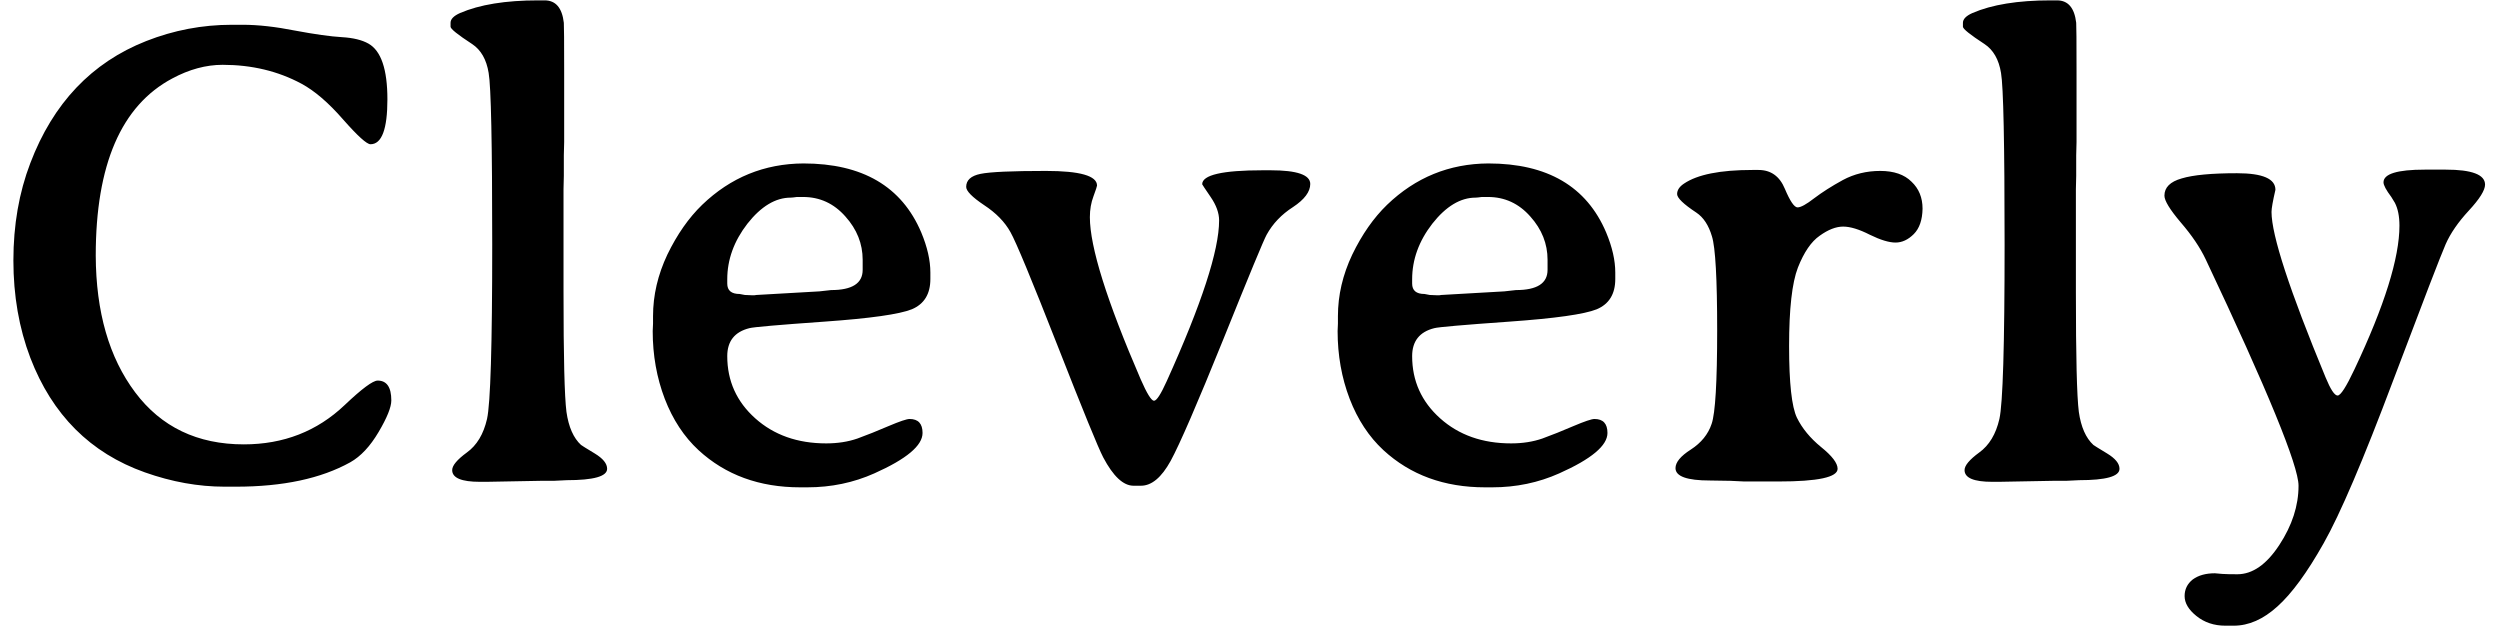 <svg width="135" height="34" viewBox="0 0 135 34" fill="none" xmlns="http://www.w3.org/2000/svg">
<path d="M12.518 1.338H13.115C13.935 1.338 14.879 1.443 15.945 1.654C17.012 1.854 17.85 1.971 18.459 2.006C19.068 2.041 19.549 2.158 19.9 2.357C20.58 2.744 20.92 3.746 20.92 5.363C20.92 6.98 20.615 7.789 20.006 7.789C19.807 7.789 19.314 7.344 18.529 6.453C17.744 5.551 16.994 4.906 16.279 4.52C15.014 3.84 13.596 3.5 12.025 3.5C11.123 3.5 10.215 3.746 9.301 4.238C6.547 5.703 5.17 8.891 5.17 13.801C5.182 16.848 5.891 19.309 7.297 21.184C8.703 23.059 10.66 23.996 13.168 23.996C15.312 23.996 17.129 23.287 18.617 21.869C19.543 20.99 20.135 20.551 20.393 20.551C20.885 20.551 21.131 20.908 21.131 21.623C21.131 21.986 20.902 22.555 20.445 23.328C19.988 24.102 19.479 24.646 18.916 24.963C17.334 25.842 15.277 26.281 12.746 26.281H12.131C10.713 26.281 9.277 26.023 7.824 25.508C4.883 24.465 2.82 22.402 1.637 19.32C1.027 17.715 0.723 15.963 0.723 14.065C0.723 12.154 1.027 10.402 1.637 8.809C2.867 5.574 4.953 3.377 7.895 2.217C9.383 1.631 10.924 1.338 12.518 1.338ZM24.418 25.385C24.418 25.139 24.682 24.822 25.209 24.436C25.748 24.049 26.111 23.445 26.299 22.625C26.486 21.793 26.58 18.652 26.58 13.203C26.58 7.754 26.516 4.666 26.387 3.939C26.27 3.213 25.971 2.691 25.49 2.375C24.717 1.871 24.33 1.561 24.33 1.443V1.232C24.33 1.033 24.5 0.857 24.84 0.705C25.895 0.248 27.301 0.02 29.059 0.02H29.41C30.008 0.02 30.354 0.424 30.447 1.232C30.459 1.338 30.465 2.223 30.465 3.887V7.666L30.447 8.387V9.494L30.43 10.215C30.43 10.215 30.43 12.072 30.43 15.787C30.43 19.256 30.482 21.406 30.588 22.238C30.705 23.059 30.969 23.656 31.379 24.031C31.426 24.066 31.672 24.219 32.117 24.488C32.562 24.758 32.785 25.033 32.785 25.314C32.785 25.725 32.059 25.93 30.605 25.93L29.885 25.965H29.164L26.281 26.018H25.912C24.916 26.018 24.418 25.807 24.418 25.385ZM46.584 14.574V14.029C46.584 13.162 46.273 12.383 45.652 11.691C45.031 10.988 44.27 10.637 43.367 10.637H43.033C42.869 10.66 42.758 10.672 42.699 10.672C41.879 10.672 41.1 11.141 40.361 12.078C39.635 13.016 39.272 14.018 39.272 15.084V15.312C39.272 15.688 39.494 15.875 39.94 15.875C40.115 15.91 40.209 15.928 40.221 15.928L40.625 15.945H40.73L40.853 15.928L44.246 15.734L44.879 15.664C46.016 15.664 46.584 15.301 46.584 14.574ZM39.272 19.232C39.272 20.568 39.775 21.688 40.783 22.59C41.791 23.492 43.068 23.943 44.615 23.943C45.236 23.943 45.799 23.855 46.303 23.68C46.818 23.492 47.375 23.27 47.973 23.012C48.582 22.754 48.963 22.625 49.115 22.625C49.584 22.625 49.818 22.877 49.818 23.381C49.818 24.061 48.951 24.787 47.217 25.561C46.092 26.064 44.885 26.316 43.596 26.316H43.209C41.006 26.316 39.178 25.648 37.725 24.312C36.94 23.586 36.33 22.66 35.897 21.535C35.463 20.398 35.246 19.18 35.246 17.879L35.264 17.475V17.07C35.264 15.945 35.522 14.838 36.037 13.748C36.565 12.658 37.191 11.762 37.918 11.059C39.453 9.582 41.275 8.838 43.385 8.826C46.572 8.826 48.693 10.068 49.748 12.553C50.076 13.338 50.24 14.059 50.24 14.715V15.066C50.24 15.875 49.906 16.42 49.238 16.701C48.57 16.971 46.994 17.193 44.51 17.369C42.025 17.545 40.678 17.662 40.467 17.721C39.67 17.92 39.272 18.424 39.272 19.232ZM61.613 26.229H61.209C60.658 26.229 60.113 25.719 59.574 24.699C59.305 24.184 58.478 22.162 57.096 18.635C55.713 15.107 54.869 13.074 54.565 12.535C54.26 11.984 53.785 11.498 53.141 11.076C52.496 10.643 52.174 10.315 52.174 10.092C52.174 9.729 52.432 9.494 52.947 9.389C53.463 9.283 54.641 9.23 56.48 9.23C58.32 9.23 59.24 9.494 59.24 10.021C59.24 10.057 59.176 10.25 59.047 10.602C58.918 10.941 58.853 11.316 58.853 11.727C58.853 13.332 59.768 16.25 61.596 20.48C61.935 21.254 62.176 21.641 62.316 21.641C62.457 21.641 62.685 21.289 63.002 20.586C64.889 16.414 65.832 13.52 65.832 11.902C65.832 11.504 65.68 11.082 65.375 10.637C65.07 10.191 64.918 9.963 64.918 9.951C64.918 9.447 66.008 9.195 68.188 9.195H68.609C70.039 9.195 70.754 9.441 70.754 9.934C70.754 10.355 70.443 10.771 69.822 11.182C69.201 11.58 68.727 12.078 68.398 12.676C68.246 12.945 67.467 14.826 66.061 18.318C64.654 21.799 63.705 23.99 63.213 24.893C62.721 25.783 62.188 26.229 61.613 26.229ZM83.568 14.574V14.029C83.568 13.162 83.258 12.383 82.637 11.691C82.016 10.988 81.254 10.637 80.352 10.637H80.018C79.853 10.66 79.742 10.672 79.684 10.672C78.863 10.672 78.084 11.141 77.346 12.078C76.619 13.016 76.256 14.018 76.256 15.084V15.312C76.256 15.688 76.478 15.875 76.924 15.875C77.1 15.91 77.193 15.928 77.205 15.928L77.609 15.945H77.715L77.838 15.928L81.231 15.734L81.863 15.664C83 15.664 83.568 15.301 83.568 14.574ZM76.256 19.232C76.256 20.568 76.76 21.688 77.768 22.59C78.775 23.492 80.053 23.943 81.6 23.943C82.221 23.943 82.783 23.855 83.287 23.68C83.803 23.492 84.359 23.27 84.957 23.012C85.566 22.754 85.947 22.625 86.1 22.625C86.568 22.625 86.803 22.877 86.803 23.381C86.803 24.061 85.936 24.787 84.201 25.561C83.076 26.064 81.869 26.316 80.58 26.316H80.193C77.99 26.316 76.162 25.648 74.709 24.312C73.924 23.586 73.314 22.66 72.881 21.535C72.447 20.398 72.231 19.18 72.231 17.879L72.248 17.475V17.07C72.248 15.945 72.506 14.838 73.022 13.748C73.549 12.658 74.176 11.762 74.902 11.059C76.438 9.582 78.26 8.838 80.369 8.826C83.557 8.826 85.678 10.068 86.732 12.553C87.061 13.338 87.225 14.059 87.225 14.715V15.066C87.225 15.875 86.891 16.42 86.223 16.701C85.555 16.971 83.978 17.193 81.494 17.369C79.01 17.545 77.662 17.662 77.451 17.721C76.654 17.92 76.256 18.424 76.256 19.232ZM99.231 25.314C99.231 25.771 98.17 26 96.049 26H94.186L93.447 25.965L92.34 25.947C91.098 25.947 90.477 25.725 90.477 25.279C90.477 24.963 90.752 24.629 91.303 24.277C91.865 23.914 92.24 23.451 92.428 22.889C92.627 22.314 92.727 20.633 92.727 17.844C92.727 15.055 92.633 13.361 92.445 12.764C92.269 12.166 91.988 11.738 91.602 11.48C90.91 11.023 90.564 10.69 90.564 10.479C90.564 10.268 90.688 10.08 90.934 9.916C91.66 9.424 92.891 9.178 94.625 9.178H94.959C95.627 9.178 96.102 9.518 96.383 10.197C96.664 10.865 96.893 11.199 97.068 11.199C97.244 11.199 97.543 11.035 97.965 10.707C98.398 10.379 98.914 10.051 99.512 9.723C100.121 9.395 100.795 9.23 101.533 9.23C102.271 9.23 102.834 9.424 103.221 9.811C103.619 10.185 103.818 10.672 103.818 11.27C103.807 11.879 103.648 12.336 103.344 12.641C103.039 12.945 102.711 13.098 102.359 13.098C102.008 13.098 101.545 12.957 100.971 12.676C100.396 12.383 99.916 12.236 99.529 12.236C99.143 12.236 98.721 12.4 98.264 12.729C97.807 13.045 97.414 13.619 97.086 14.451C96.769 15.271 96.611 16.684 96.611 18.688C96.611 20.68 96.752 21.969 97.033 22.555C97.314 23.129 97.748 23.656 98.334 24.137C98.932 24.617 99.231 25.01 99.231 25.314ZM106.086 25.385C106.086 25.139 106.35 24.822 106.877 24.436C107.416 24.049 107.779 23.445 107.967 22.625C108.154 21.793 108.248 18.652 108.248 13.203C108.248 7.754 108.184 4.666 108.055 3.939C107.938 3.213 107.639 2.691 107.158 2.375C106.385 1.871 105.998 1.561 105.998 1.443V1.232C105.998 1.033 106.168 0.857 106.508 0.705C107.562 0.248 108.969 0.02 110.727 0.02H111.078C111.676 0.02 112.021 0.424 112.115 1.232C112.127 1.338 112.133 2.223 112.133 3.887V7.666L112.115 8.387V9.494L112.098 10.215C112.098 10.215 112.098 12.072 112.098 15.787C112.098 19.256 112.15 21.406 112.256 22.238C112.373 23.059 112.637 23.656 113.047 24.031C113.094 24.066 113.34 24.219 113.785 24.488C114.23 24.758 114.453 25.033 114.453 25.314C114.453 25.725 113.727 25.93 112.273 25.93L111.553 25.965H110.832L107.949 26.018H107.58C106.584 26.018 106.086 25.807 106.086 25.385ZM122.662 11.445C122.662 12.699 123.635 15.676 125.58 20.375C125.85 21.031 126.066 21.359 126.23 21.359C126.395 21.359 126.699 20.885 127.145 19.936C128.762 16.514 129.57 13.93 129.57 12.184C129.57 11.68 129.488 11.27 129.324 10.953L129.131 10.637C128.85 10.262 128.709 9.998 128.709 9.846C128.709 9.389 129.453 9.16 130.941 9.16H132.066C133.484 9.16 134.193 9.43 134.193 9.969C134.193 10.273 133.9 10.742 133.314 11.375C132.74 11.996 132.324 12.6 132.066 13.185C131.809 13.771 130.865 16.221 129.236 20.533C127.619 24.834 126.365 27.77 125.475 29.34C124.584 30.922 123.752 32.059 122.979 32.75C122.217 33.441 121.432 33.787 120.623 33.787H120.166C119.557 33.787 119.035 33.611 118.602 33.26C118.18 32.92 117.969 32.562 117.969 32.188C117.969 31.824 118.115 31.525 118.408 31.291C118.713 31.068 119.111 30.957 119.604 30.957L120.008 30.992C120.184 31.004 120.453 31.01 120.816 31.01C121.637 31.01 122.393 30.482 123.084 29.428C123.775 28.373 124.121 27.307 124.121 26.229C124.121 25.15 122.451 21.078 119.111 14.012C118.807 13.367 118.355 12.699 117.758 12.008C117.172 11.316 116.879 10.836 116.879 10.566C116.879 10.121 117.189 9.811 117.811 9.635C118.432 9.447 119.428 9.354 120.799 9.354C122.182 9.354 122.873 9.652 122.873 10.25C122.732 10.859 122.662 11.258 122.662 11.445Z" fill="black"/>
</svg>
